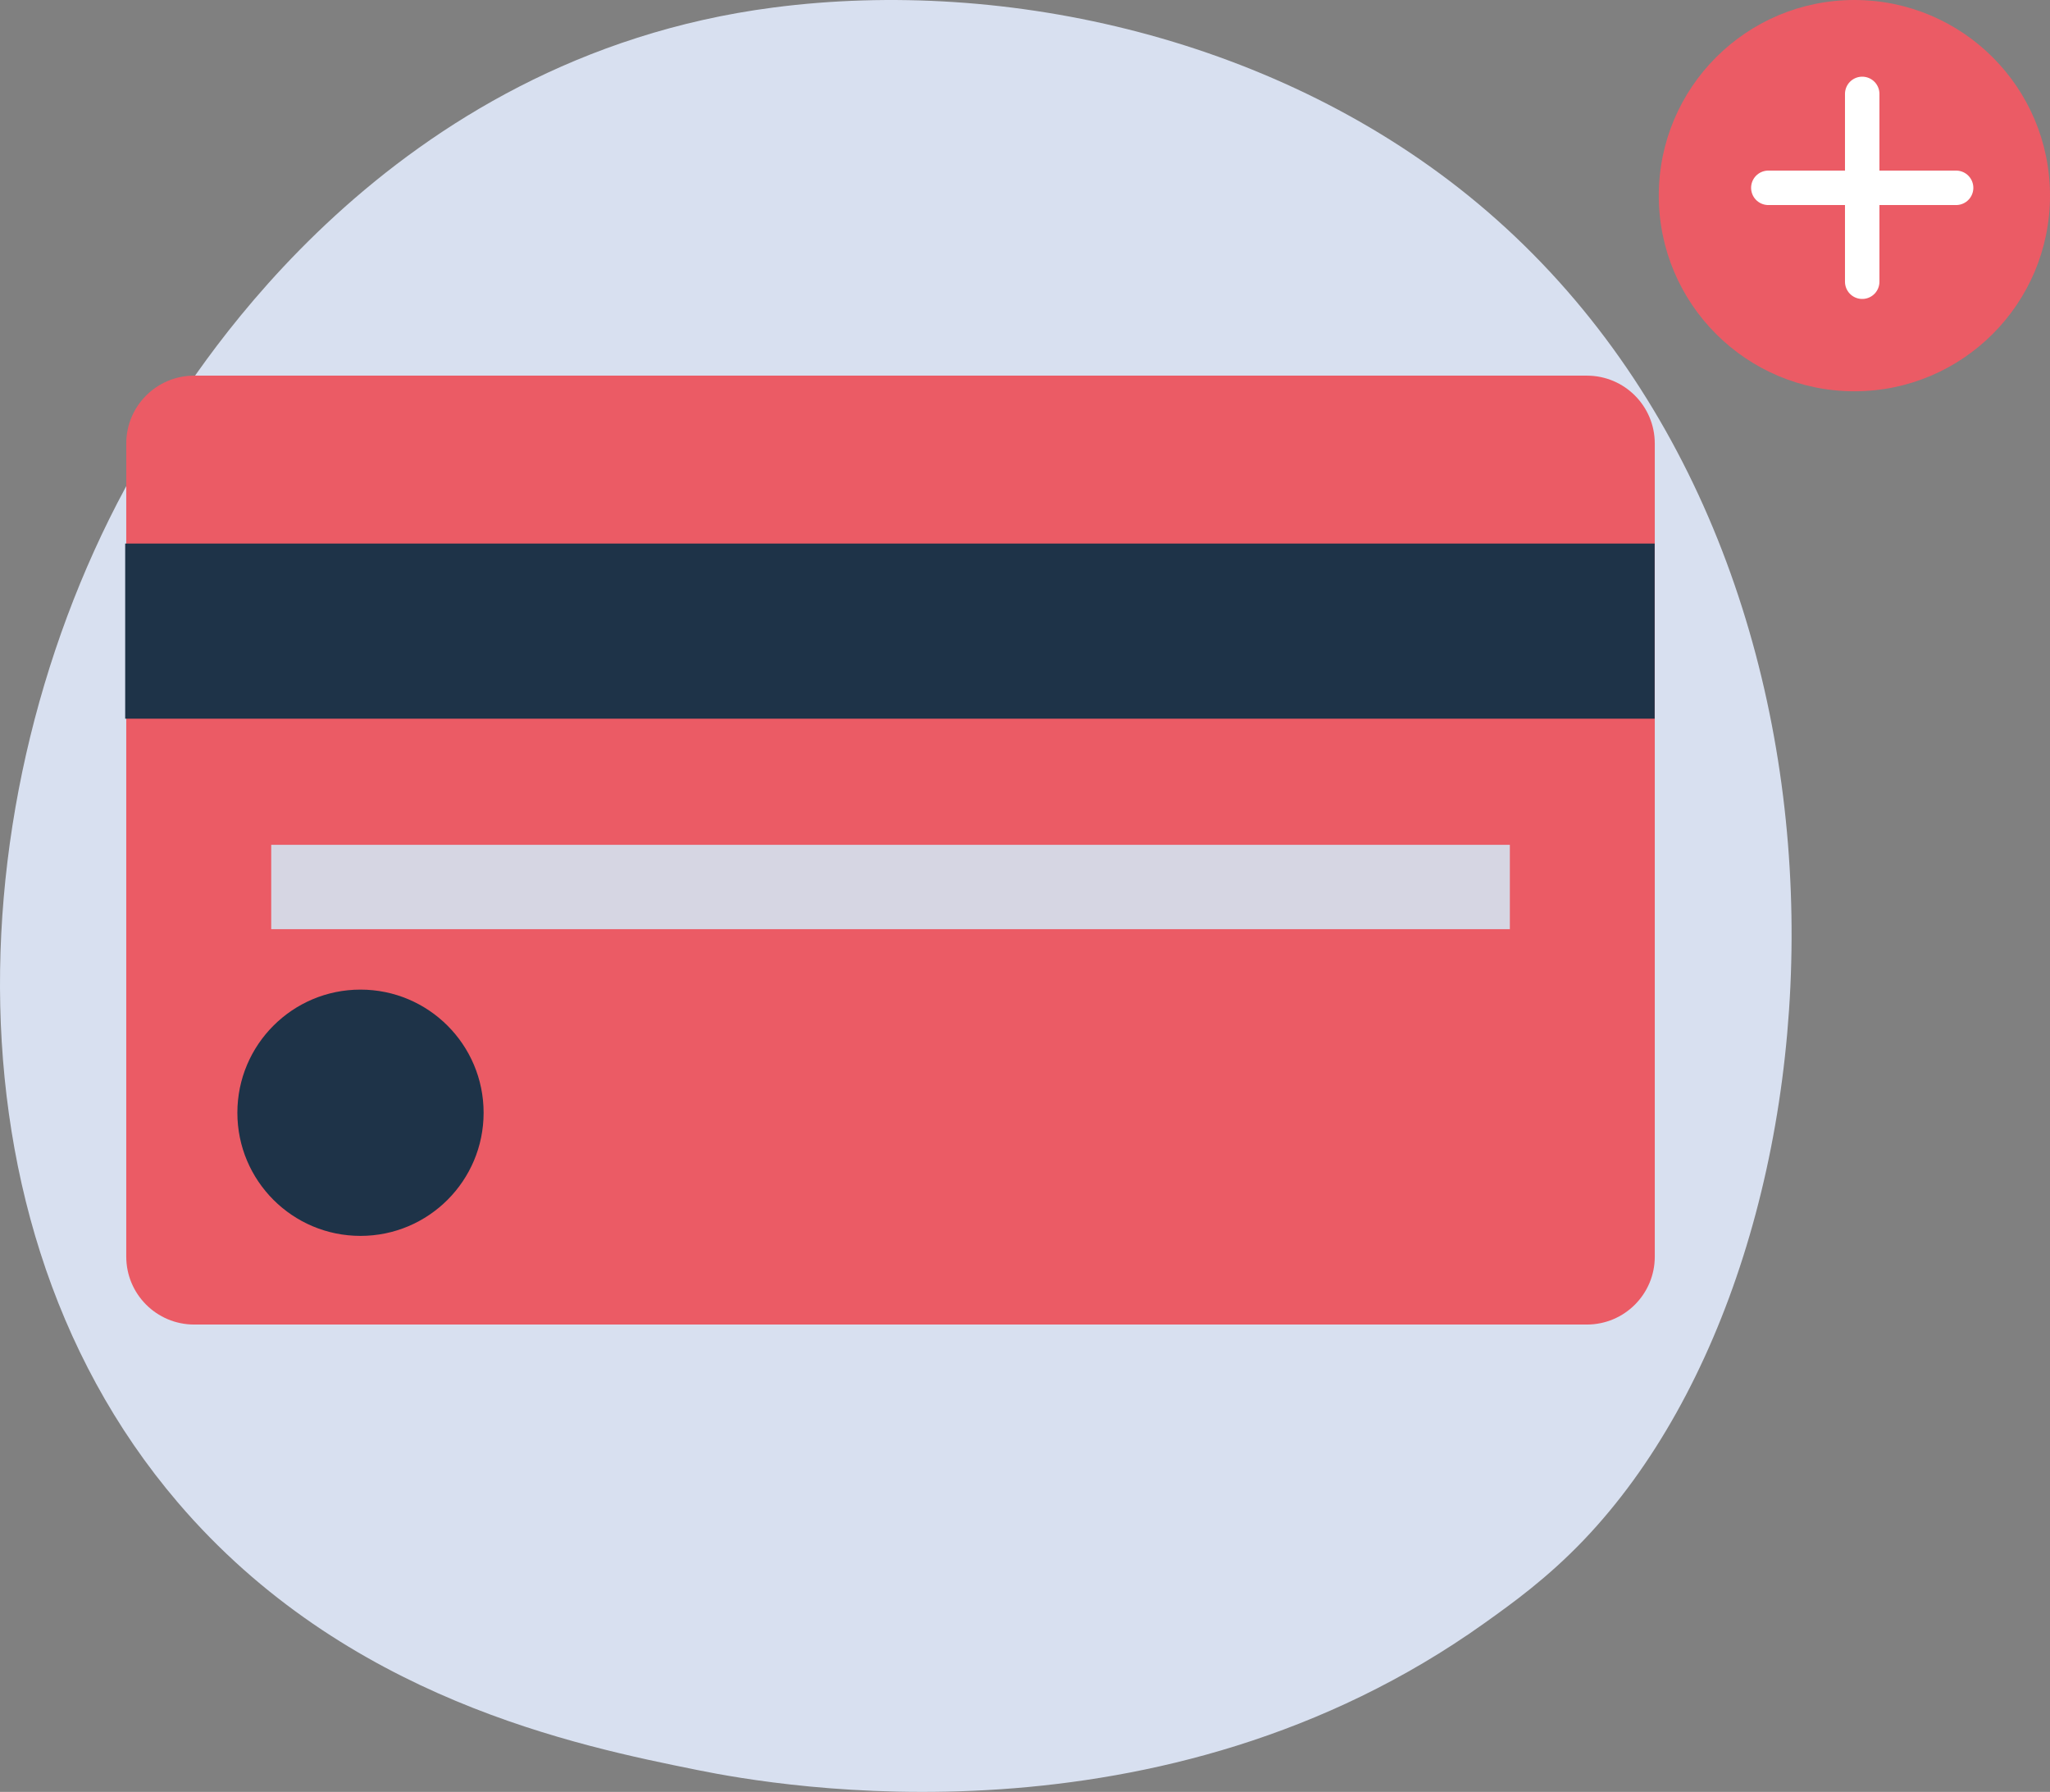 <svg width="119" height="104" viewBox="0 0 119 104" fill="none" xmlns="http://www.w3.org/2000/svg">
<rect x="0" y="0" width="119" height="104" fill="#808080" stroke="none"/>
<path d="M91.945 89.371C89.81 91.606 87.787 93.051 86.19 94.192C67.424 107.593 45.221 103.689 40.5 102.734C33.529 101.327 20.062 98.604 10.322 87.201C-4.41 69.956 -2.119 42.783 9.311 24.847C11.401 21.567 22.443 3.356 44.889 0.437C58.472 -1.331 74.305 2.234 85.772 11.795C109.841 31.866 108.129 72.415 91.945 89.371Z" fill="#D8E0F0"/>
<path d="M92.118 21.802H11.27C9.093 21.802 7.329 23.566 7.329 25.742V72.934C7.329 75.111 9.093 76.875 11.27 76.875H92.118C94.294 76.875 96.058 75.111 96.058 72.934V25.742C96.058 23.566 94.294 21.802 92.118 21.802Z" fill="#EB5B65"/>
<path d="M87.645 49.032H15.744V53.928H87.645V49.032Z" fill="#D6D6E3"/>
<circle cx="20.926" cy="64.583" r="7.147" fill="#1E3348"/>
<rect x="7.267" y="31.547" width="88.784" height="10.165" fill="#1E3348"/>
<circle cx="107.645" cy="11.355" r="11.355" fill="#EB5B65"/>
<path d="M108.099 5.45V16.351" stroke="white" stroke-width="2" stroke-linecap="round"/>
<path d="M102.649 10.901L113.55 10.901" stroke="white" stroke-width="2" stroke-linecap="round"/>
</svg>
